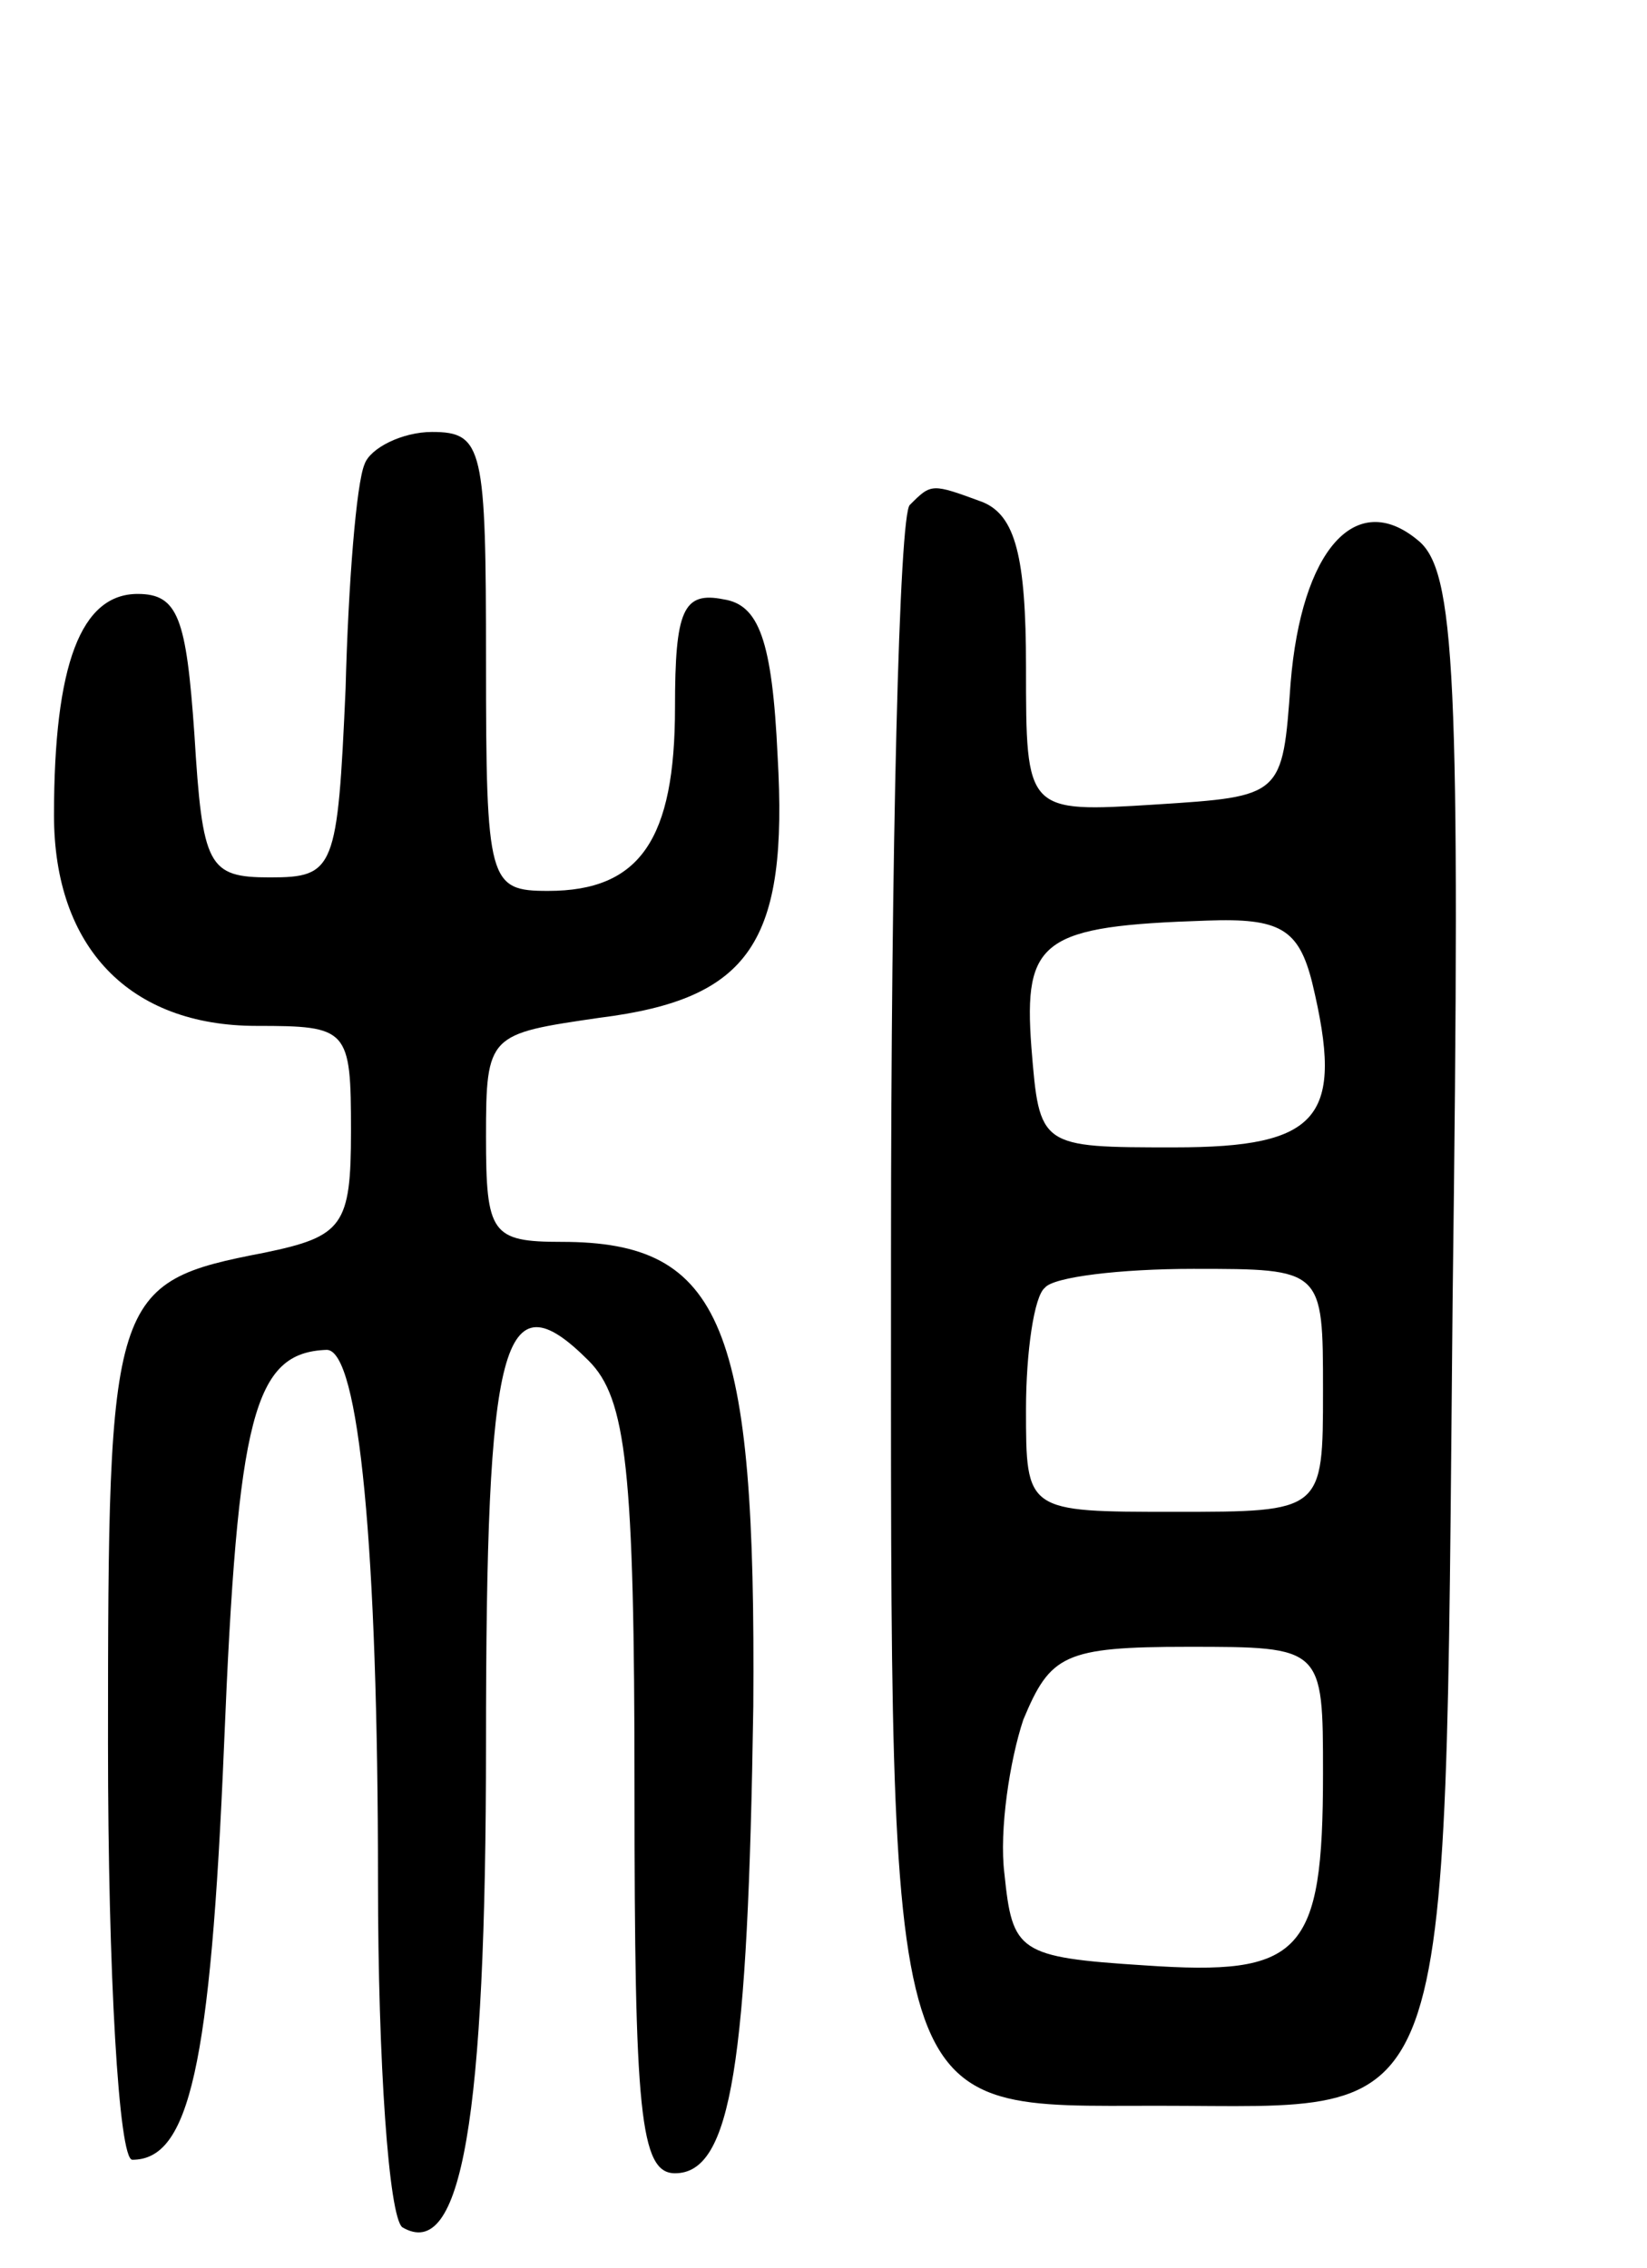 <svg version="1.0" xmlns="http://www.w3.org/2000/svg"
 width="61pt" height="84pt" viewBox="0 0 61 84"
 preserveAspectRatio="xMidYMid meet">
<g transform="translate(0,84) scale(0.1,-0.1)"
fill="#000000" stroke="none">
<path d="M135 668 c-3 -7 -6 -44 -7 -83 -3 -67 -4 -70 -28 -70 -23 0 -25 4
-28 53 -3 43 -6 52 -21 52 -21 0 -31 -26 -31 -82 0 -49 28 -78 75 -78 34 0 35
-1 35 -39 0 -35 -3 -39 -32 -45 -57 -11 -58 -15 -58 -182 0 -85 4 -154 9 -154
21 0 29 34 34 154 5 122 11 145 38 146 12 0 19 -74 19 -197 0 -67 4 -124 9
-128 22 -13 31 40 31 179 0 150 6 174 38 142 14 -14 17 -40 17 -159 0 -119 2
-142 15 -142 21 0 27 41 29 173 1 141 -11 172 -71 172 -26 0 -28 3 -28 39 0
38 1 38 42 44 56 7 70 28 66 97 -2 43 -7 56 -20 58 -15 3 -18 -4 -18 -40 0
-49 -13 -68 -47 -68 -22 0 -23 3 -23 85 0 79 -1 85 -20 85 -11 0 -23 -6 -25
-12z"/>
<path d="M337 653 c-4 -3 -7 -128 -7 -277 0 -326 -3 -316 99 -316 111 0 106
-16 109 298 3 233 1 271 -13 282 -23 19 -43 -4 -47 -53 -3 -42 -3 -42 -50 -45
-48 -3 -48 -3 -48 51 0 41 -4 56 -16 61 -19 7 -19 7 -27 -1z m149 -177 c12
-50 3 -61 -51 -61 -50 0 -50 0 -53 37 -3 40 4 45 65 47 27 1 34 -3 39 -23z m4
-151 c0 -45 0 -45 -55 -45 -55 0 -55 0 -55 38 0 21 3 42 7 45 3 4 28 7 55 7
48 0 48 0 48 -45z m0 -142 c0 -67 -8 -75 -66 -71 -47 3 -49 5 -52 34 -2 16 2
42 7 57 10 24 15 27 61 27 50 0 50 0 50 -47z"/>
</g>
</svg>
